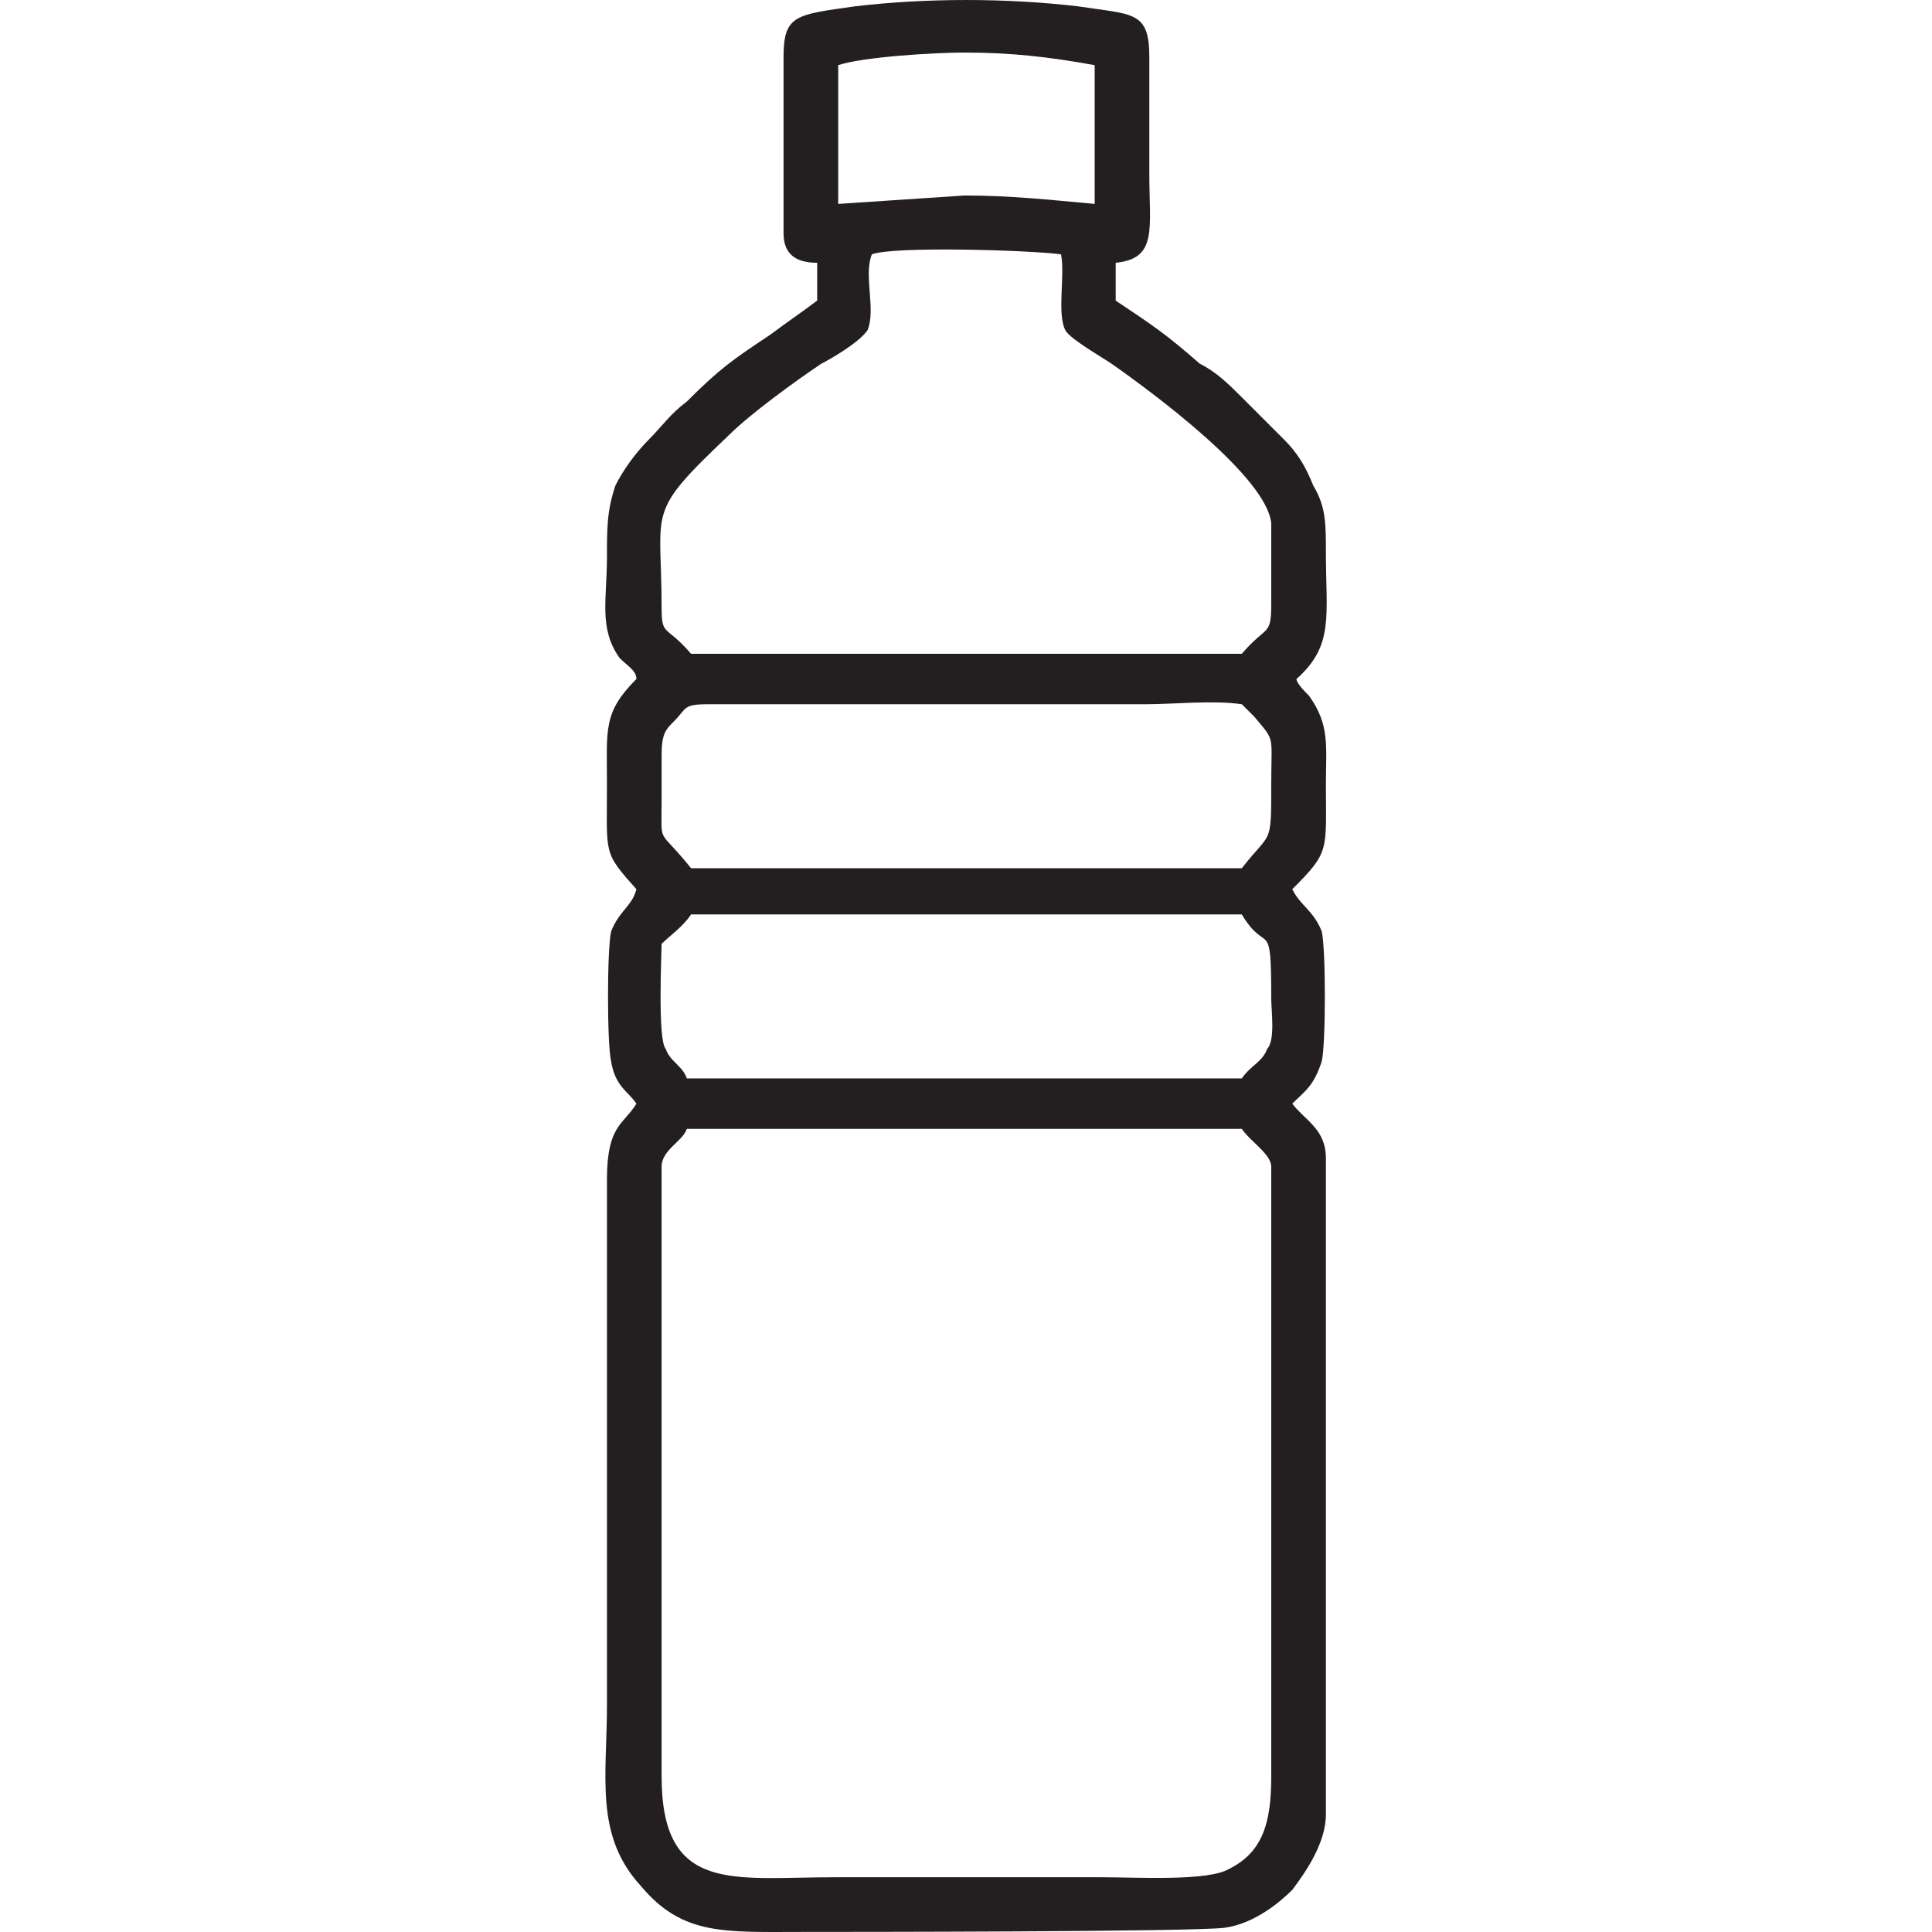 <?xml version="1.0" encoding="UTF-8" standalone="no"?>
<!-- Creator: CorelDRAW X8 -->

<svg
   xml:space="preserve"
   width="42"
   height="42"
   version="1.1"
   style="clip-rule:evenodd;fill-rule:evenodd;image-rendering:optimizeQuality;shape-rendering:geometricPrecision;text-rendering:geometricPrecision"
   viewBox="0 0 1111.643 1111.25"
   id="svg10"
   sodipodi:docname="08_Contemporaneo.svg"
   inkscape:version="1.1.2 (0a00cf5339, 2022-02-04)"
   xmlns:inkscape="http://www.inkscape.org/namespaces/inkscape"
   xmlns:sodipodi="http://sodipodi.sourceforge.net/DTD/sodipodi-0.dtd"
   xmlns="http://www.w3.org/2000/svg"
   xmlns:svg="http://www.w3.org/2000/svg"><sodipodi:namedview
   id="namedview12"
   pagecolor="#ffffff"
   bordercolor="#666666"
   borderopacity="1.0"
   inkscape:pageshadow="2"
   inkscape:pageopacity="0.0"
   inkscape:pagecheckerboard="0"
   inkscape:document-units="mm"
   showgrid="false"
   units="px"
   height="42px"
   inkscape:zoom="13.451675"
   inkscape:cx="14.607846"
   inkscape:cy="18.919576"
   inkscape:window-width="1920"
   inkscape:window-height="1019"
   inkscape:window-x="0"
   inkscape:window-y="30"
   inkscape:window-maximized="1"
   inkscape:current-layer="Capa_x0020_1" />
 <defs
   id="defs4">
  <style
   type="text/css"
   id="style2">
   <![CDATA[
    .fil0 {fill:#231F20}
   ]]>
  </style>
 </defs>
 <g
   id="Capa_x0020_1"
   inkscape:label="Capa 1"
   inkscape:groupmode="layer">
  <path
   class="fil0"
   d="m 395.198,649.342 h 319.326 c 4.838,7.257 16.934,14.515 16.934,21.772 v 350.775 c 0,26.61 -4.838,43.544 -24.191,53.221 -12.096,7.257 -53.221,4.838 -72.574,4.838 -50.802,0 -104.023,0 -154.825,0 -58.059,0 -99.185,9.677 -99.185,-58.059 V 712.239 c 0,-14.515 0,-29.03 0,-41.125 0,-9.677 12.096,-14.515 14.515,-21.772 z m 2.419,-123.376 h 316.907 c 14.515,24.191 16.934,0 16.934,48.383 0,7.257 2.419,24.191 -2.419,29.03 -2.419,7.257 -9.677,9.677 -14.515,16.934 H 395.198 c -2.419,-7.257 -9.677,-9.677 -12.096,-16.934 -4.838,-4.838 -2.419,-55.64 -2.419,-60.478 4.838,-4.838 12.096,-9.677 16.934,-16.934 z M 714.524,405.009 c 2.419,2.419 4.838,4.838 7.257,7.257 12.096,14.515 9.677,9.677 9.677,38.706 0,36.287 0,26.61 -16.934,48.383 H 397.617 c -19.353,-24.191 -16.934,-12.096 -16.934,-38.706 0,-9.677 0,-16.934 0,-26.611 0,-12.096 2.419,-14.515 7.257,-19.353 7.257,-7.257 4.838,-9.677 19.353,-9.677 82.251,0 169.34,0 251.59,0 16.934,0 38.706,-2.419 55.64,0 z M 501.64,146.161 c 12.096,-4.838 91.927,-2.419 108.861,0 2.419,12.096 -2.419,33.868 2.419,43.544 2.419,4.838 19.353,14.515 26.61,19.353 24.191,16.934 89.508,65.317 91.927,91.927 0,12.096 0,31.449 0,45.964 0,19.353 -2.419,12.096 -16.934,29.03 H 397.617 c -14.515,-16.934 -16.934,-9.677 -16.934,-26.61 0,-58.059 -9.677,-53.221 38.706,-99.185 12.096,-12.096 38.706,-31.449 53.221,-41.125 4.838,-2.419 21.772,-12.096 26.61,-19.353 4.838,-12.096 -2.419,-31.449 2.419,-43.544 z M 762.906,1043.661 V 932.381 804.167 666.276 c 0,-16.934 -12.096,-21.772 -19.353,-31.449 7.257,-7.257 12.096,-9.677 16.934,-24.191 2.419,-9.677 2.419,-65.317 0,-74.993 -4.838,-12.096 -12.096,-14.515 -16.934,-24.191 21.772,-21.772 19.353,-21.772 19.353,-60.478 0,-21.772 2.419,-33.868 -9.677,-50.802 -2.419,-2.419 -7.257,-7.257 -7.257,-9.677 21.772,-19.353 16.934,-36.287 16.934,-72.574 0,-16.934 0,-26.61 -7.257,-38.706 -4.838,-12.096 -9.677,-19.353 -16.934,-26.61 -9.677,-9.677 -14.515,-14.515 -24.191,-24.191 -7.257,-7.257 -14.515,-14.515 -24.191,-19.353 -19.353,-16.934 -26.611,-21.772 -48.383,-36.287 v -21.772 c 24.191,-2.419 19.353,-19.353 19.353,-50.802 0,-21.772 0,-45.964 0,-67.736 0,-26.611 -9.677,-24.191 -41.125,-29.03 -41.125,-4.838 -87.089,-4.838 -128.214,0 -33.868,4.838 -41.125,4.838 -41.125,29.03 0,19.353 0,84.67 0,101.604 0,12.096 7.257,16.934 19.353,16.934 v 21.772 c -9.677,7.257 -16.934,12.096 -26.61,19.353 -21.772,14.515 -29.03,19.353 -48.383,38.706 -9.677,7.257 -14.515,14.515 -21.772,21.772 -7.257,7.257 -14.515,16.934 -19.353,26.61 -4.838,14.515 -4.838,24.191 -4.838,41.125 0,24.191 -4.838,41.125 7.257,58.059 4.838,4.838 9.677,7.257 9.677,12.096 -19.353,19.353 -16.934,29.03 -16.934,60.478 0,41.125 -2.419,38.706 16.934,60.478 -2.419,9.677 -9.677,12.096 -14.515,24.191 -2.419,9.677 -2.419,65.317 0,74.993 2.419,14.515 9.677,16.934 14.515,24.191 -7.257,12.096 -16.934,12.096 -16.934,43.544 v 302.392 c 0,41.125 -7.257,74.993 19.353,104.023 24.191,29.03 48.383,26.61 94.346,26.61 21.772,0 224.98,0 241.914,-2.419 16.934,-2.419 31.449,-14.515 38.706,-21.772 7.257,-9.677 19.353,-26.61 19.353,-43.544 z M 482.286,37.3 c 14.515,-4.838 55.64,-7.257 72.574,-7.257 26.61,0 48.383,2.419 74.993,7.257 v 79.831 c -26.61,-2.419 -48.383,-4.838 -74.993,-4.838 l -72.574,4.838 z"
   id="path7"
   style="stroke-width:2.419" />
 </g>
</svg>
